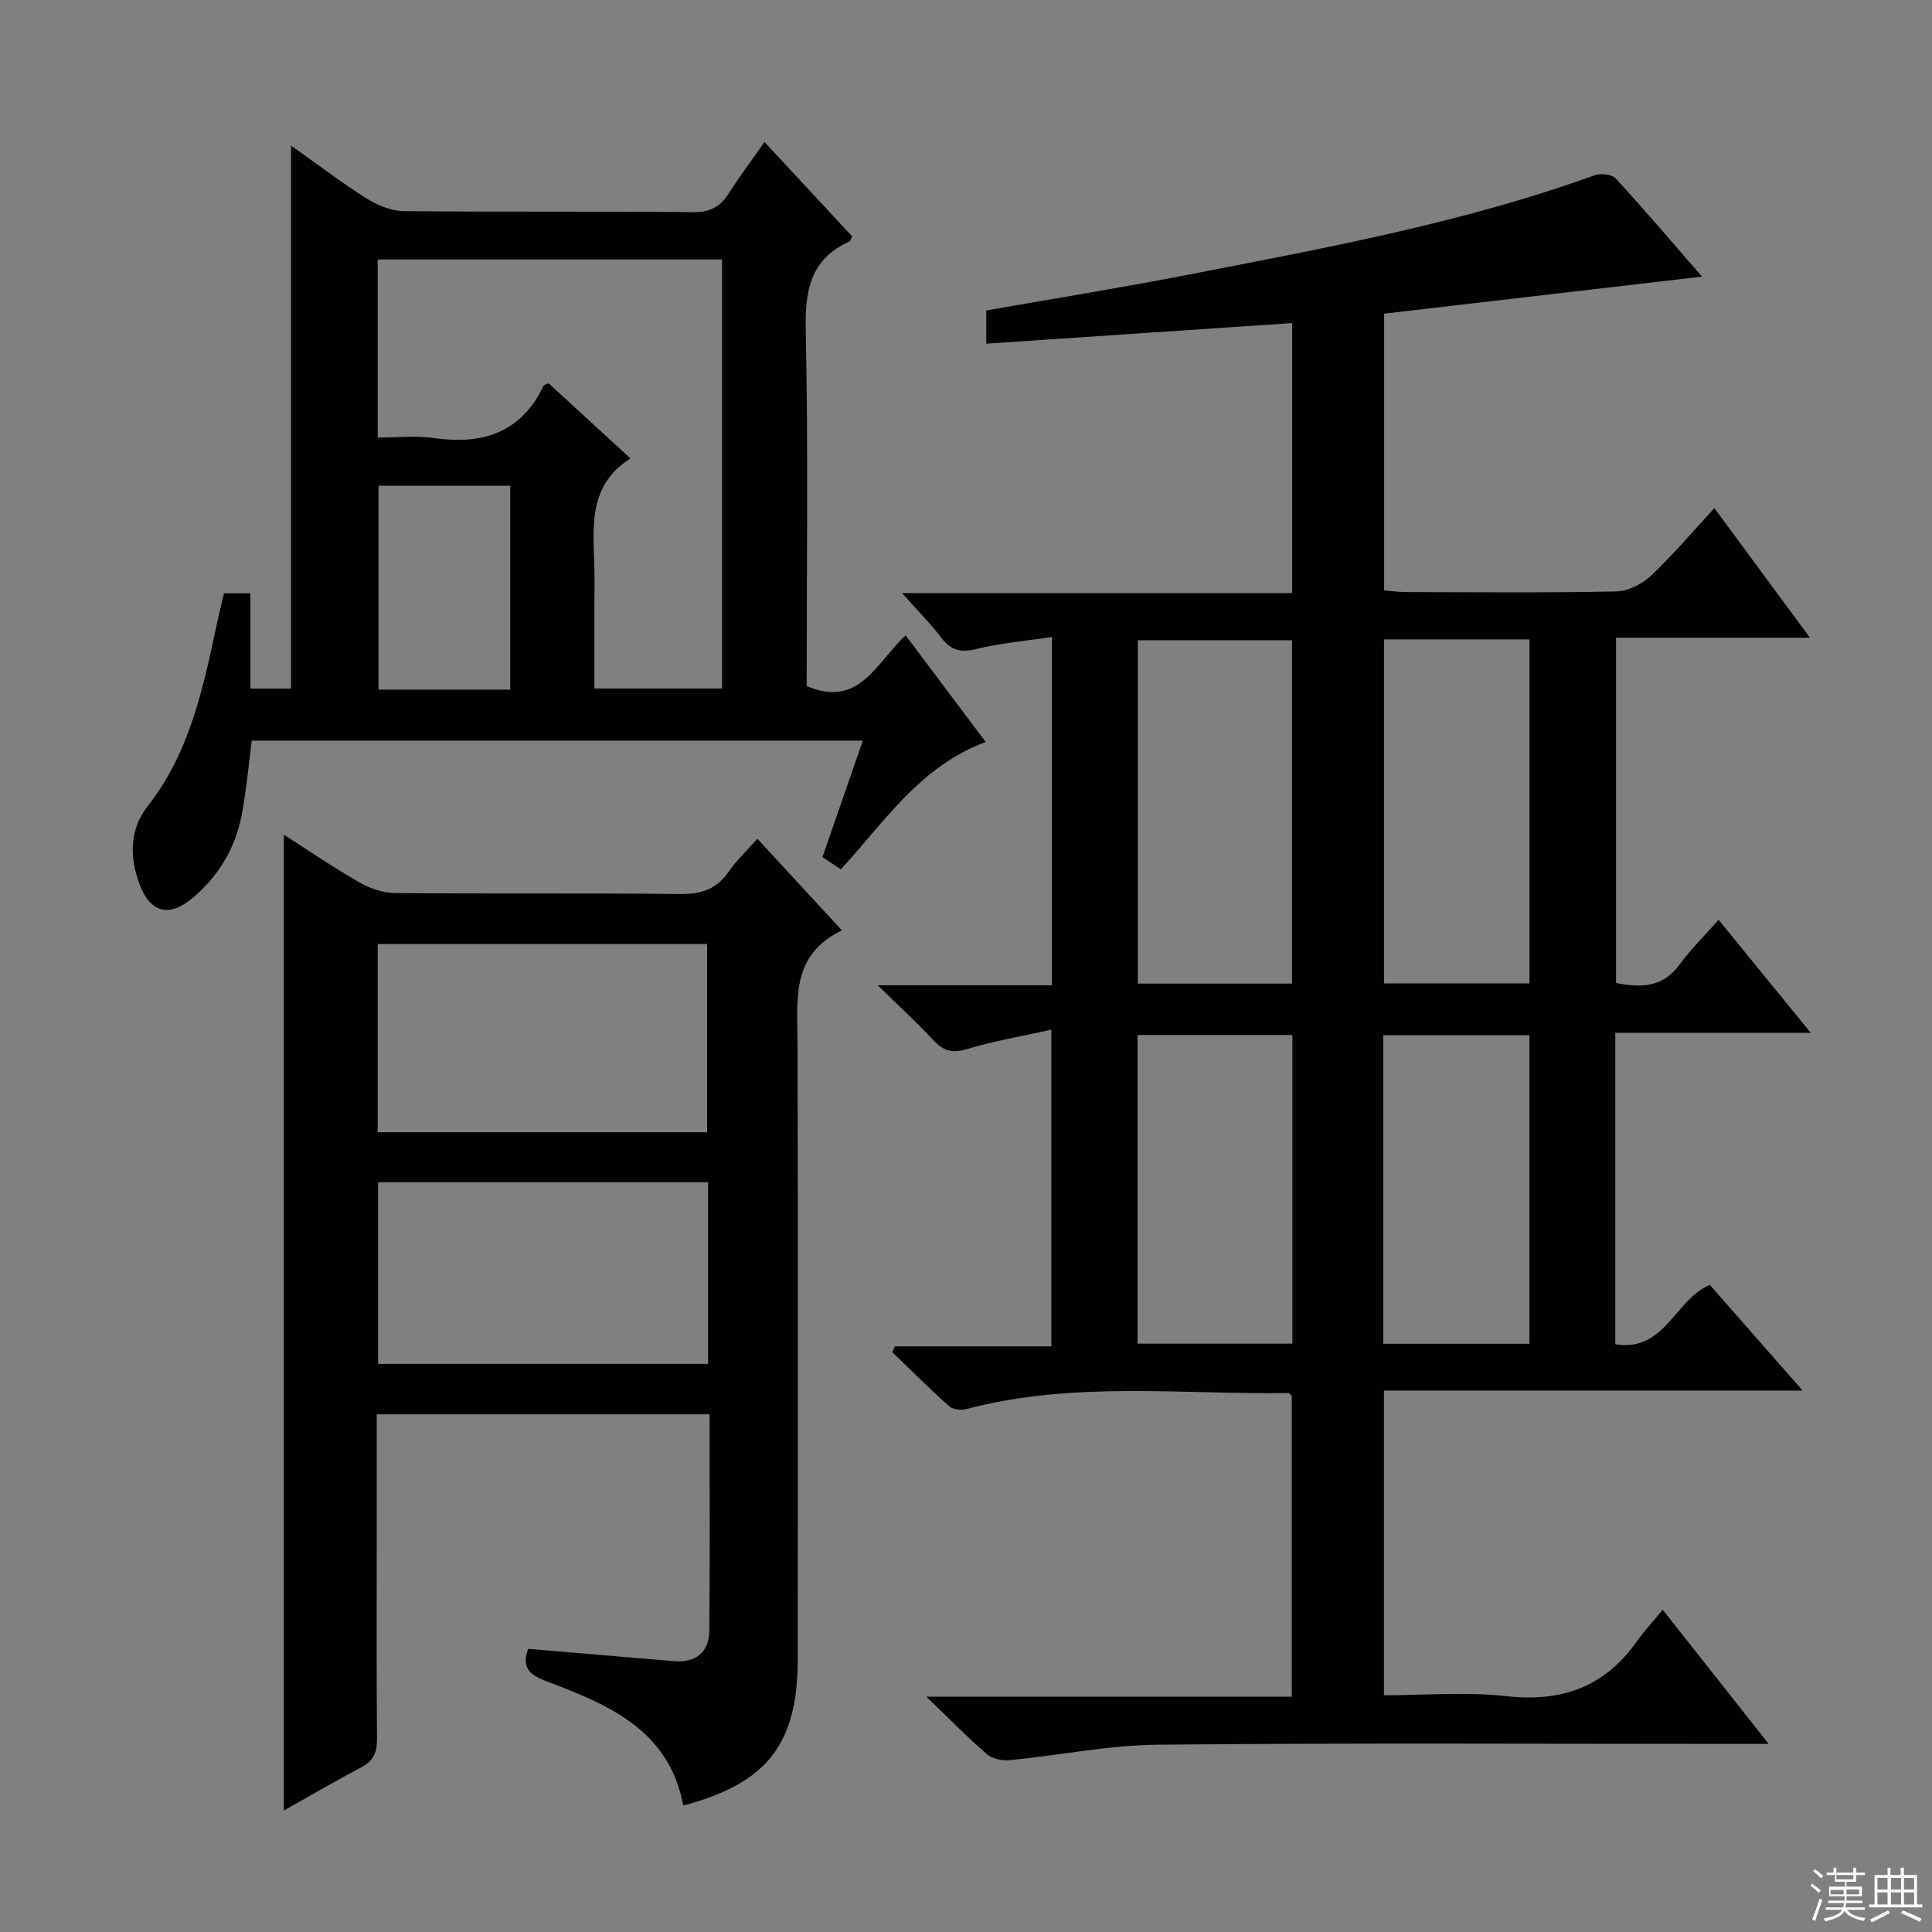 <svg enable-background="new 0 0 400 400" viewBox="0 0 400 400" xmlns="http://www.w3.org/2000/svg"><rect x="0" y="0" width="400" height="400" fill="#808080" stroke="none"/><g fill="#010102"><path d="m217.8 203.99c0-24.26 0-47.71 0-72.11-5.45.82-10.67 1.26-15.7 2.5-3.26.8-5.28.22-7.26-2.39-2.19-2.89-4.77-5.48-8.08-9.2h80.77c0-18.88 0-36.96 0-55.9-21.04 1.41-41.99 2.82-63.33 4.26 0-2.4 0-4.46 0-6.87 13.91-2.45 27.96-4.71 41.92-7.43 28.34-5.52 56.76-10.71 84.05-20.57 1.24-.45 3.55-.2 4.34.66 6.05 6.58 11.84 13.4 17.87 20.33-22.12 2.58-43.8 5.1-65.81 7.67v57.3c1.42.11 3 .33 4.58.34 14.5.03 29 .17 43.49-.13 2.44-.05 5.32-1.51 7.15-3.23 4.47-4.2 8.44-8.93 13.15-14.02 6.54 8.86 12.86 17.42 19.79 26.83-13.96 0-26.84 0-40.14 0v71.48c4.97.97 9.55 1.08 13.11-3.76 2.35-3.2 5.21-6.03 8.11-9.32 6.62 8.13 12.49 15.32 19.08 23.4-13.99 0-27.11 0-40.46 0v64.48c10.28 1.69 12.22-9.16 19.57-12.29 5.97 6.8 12.2 13.89 19.21 21.88-29.41 0-57.87 0-86.68 0v63.09c8.47 0 16.99-.76 25.31.18 11.46 1.29 20.37-1.9 27.05-11.33 1.52-2.15 3.33-4.1 5.35-6.56 7.55 9.55 14.33 18.14 21.95 27.78-2.63 0-4.32 0-6 0-40.16 0-80.32-.23-120.48.16-10.22.1-20.41 2.21-30.63 3.2-1.55.15-3.61-.25-4.72-1.21-4.03-3.48-7.75-7.3-12.55-11.92h75.64c0-21.14 0-41.71 0-62.32-.22-.17-.47-.55-.73-.55-22.23.3-44.61-2.52-66.58 3.3-1.1.29-2.83.13-3.61-.56-4.05-3.61-7.89-7.46-11.8-11.22.19-.4.38-.8.56-1.2h32.38c0-21.84 0-43.06 0-65.55-6.13 1.36-11.94 2.34-17.54 4.03-3.06.92-4.88.32-6.93-1.9-3.34-3.61-6.99-6.94-11.47-11.33zm49.7-.35c0-23.84 0-47.4 0-71.07-10.87 0-21.41 0-31.92 0v71.07zm19.04-71.26v71.23h30.12c0-23.89 0-47.46 0-71.23-10.11 0-19.89 0-30.12 0zm-18.97 81.91c-10.79 0-21.33 0-32.05 0v63.9h32.05c0-21.48 0-42.55 0-63.9zm49.08 63.93c0-21.55 0-42.75 0-63.89-10.25 0-20.15 0-30.26 0v63.89z"/><path d="m58.77 172.82c5.31 3.39 10.36 6.86 15.67 9.89 2.18 1.25 4.89 2.17 7.36 2.19 19.66.18 39.32-.03 58.97.2 4.4.05 7.61-.99 10.12-4.66 1.58-2.31 3.69-4.26 5.92-6.78 5.69 6.16 11.27 12.21 17.5 18.96-10.53 5.09-9.22 14.14-9.2 23.01.13 42.65.08 85.29.05 127.94-.01 17.57-6.39 25.67-23.7 30.24-2.97-15.86-15.79-20.98-28.64-25.85-3.55-1.35-4.78-3.08-3.45-6.59 10.11.86 20.16 1.73 30.21 2.55 4.47.36 7.22-1.82 7.27-6.25.16-14.81.06-29.63.06-44.85-23.1 0-45.8 0-68.91 0v25.62c0 13.83-.07 27.65.06 41.48.03 2.8-.67 4.62-3.25 5.98-5.42 2.85-10.7 5.95-16.05 8.96.01-67.34.01-134.43.01-202.04zm19.43 61.6h68.2c0-13.31 0-26.2 0-38.98-23 0-45.57 0-68.2 0zm.08 10.35v37.61h68.33c0-12.71 0-24.98 0-37.61-22.76 0-45.31 0-68.33 0z"/><path d="m46.38 122.84h5.46v19.72h8.42c0-37.18 0-74.46 0-112.42 5.44 3.85 10.42 7.66 15.7 10.99 2.24 1.41 5.09 2.55 7.68 2.58 19.99.21 39.99.01 59.98.21 3.48.03 5.53-1.17 7.29-3.91 2.22-3.48 4.7-6.79 7.37-10.61 6.32 6.81 12.28 13.21 18.18 19.57-.32.54-.41.95-.64 1.05-7.99 3.62-9.17 10.02-9 18.18.52 24.64.19 49.29.19 73.84 10.89 4.68 14.44-4.91 20.49-10.49 5.61 7.46 11.04 14.7 16.58 22.07-13.48 4.98-20.9 16.43-29.97 26.36-1.32-.87-2.52-1.67-3.83-2.53 2.79-8.04 5.5-15.86 8.36-24.11-42.28 0-84.14 0-126.51 0-.66 5.02-1.12 10.24-2.09 15.37-1.32 6.92-4.82 12.74-10.23 17.26-4.8 4.01-8.66 2.98-10.86-2.75-2.17-5.63-2.14-11.51 1.55-16.2 8.9-11.32 11.59-24.78 14.49-38.26.4-1.92.89-3.83 1.39-5.92zm31.82-32.25c4.14 0 7.85-.43 11.41.08 10.14 1.47 18.22-.93 22.92-10.79.11-.23.57-.29 1.06-.52 5.44 4.99 10.93 10.04 16.94 15.56-8.57 5.38-7.76 13.71-7.49 21.9.1 3 .02 6 .02 9v16.73h26.42c0-29.79 0-59.19 0-88.83-23.92 0-47.5 0-71.28 0zm27.44 52.19c0-14.32 0-28.2 0-42.22-9.33 0-18.36 0-27.27 0v42.22z"/></g><path d="m374.8 390.4.4-.4c.7.5 1.3 1 1.8 1.4l-.5.5c-.5-.6-1.1-1.1-1.7-1.5zm1 7.3-.6-.3c.5-1.4 1.1-2.8 1.5-4.3.2.1.4.2.6.3-.5 1.3-1 2.8-1.5 4.3zm-.4-10.3.4-.4c.4.3 1 .8 1.7 1.4l-.5.5c-.4-.5-1-1-1.6-1.5zm2.5.3h1.7v-1h.6v1h3.5v-1h.6v1h1.8v.5h-1.8v1.4h-2v1h3.2v2h-3.2v.9h3.3v.5h-3.4c0 .3-.1.6-.1.9h4v.5h-3.7c.7.9 1.9 1.5 3.8 1.7-.1.2-.2.4-.3.6-2.1-.4-3.5-1.1-4-2.1-.4 1-1.8 1.7-4 2.2-.1-.2-.2-.4-.3-.6 2.1-.4 3.4-1 3.8-1.8h-3.4v-.5h3.6c.1-.3.1-.6.2-.9h-3.3v-.5h3.4c0-.3 0-.6 0-.9h-3.2v-2h3.3v-1h-2.1v-1.4h-1.7v-.5zm1.1 3.5v1h2.7c0-.3 0-.4 0-.4 0-.1 0-.2 0-.2 0-.1 0-.2 0-.3h-2.7zm1.2-3v.9h3.5v-.9zm4.7 3h-2.6v.6.4h2.6z" fill="#fbfcfa"/><path d="m393.6 386.7h.6v1.5h2.7v6.1h1.1v.6h-11v-.6h1.1v-6.1h2.7v-1.5h.6v1.5h2.1v-1.5zm-2.7 8.8.4.6c-1.2.6-2.5 1.3-3.8 1.9-.1-.2-.2-.4-.3-.6 1.2-.6 2.5-1.2 3.7-1.9zm-2.2-6.7v2.4h2.1v-2.4zm0 3v2.5h2.1v-2.5zm2.8-3v2.4h2.1v-2.4zm0 3v2.5h2.1v-2.5zm6 6.1c-1.4-.7-2.7-1.3-3.9-1.8l.3-.6c1.5.6 2.7 1.2 3.9 1.7zm-1.2-9.1h-2.1v2.4h2.1zm-2.1 3v2.5h2.1v-2.5z" fill="#fbfcfa"/></svg>